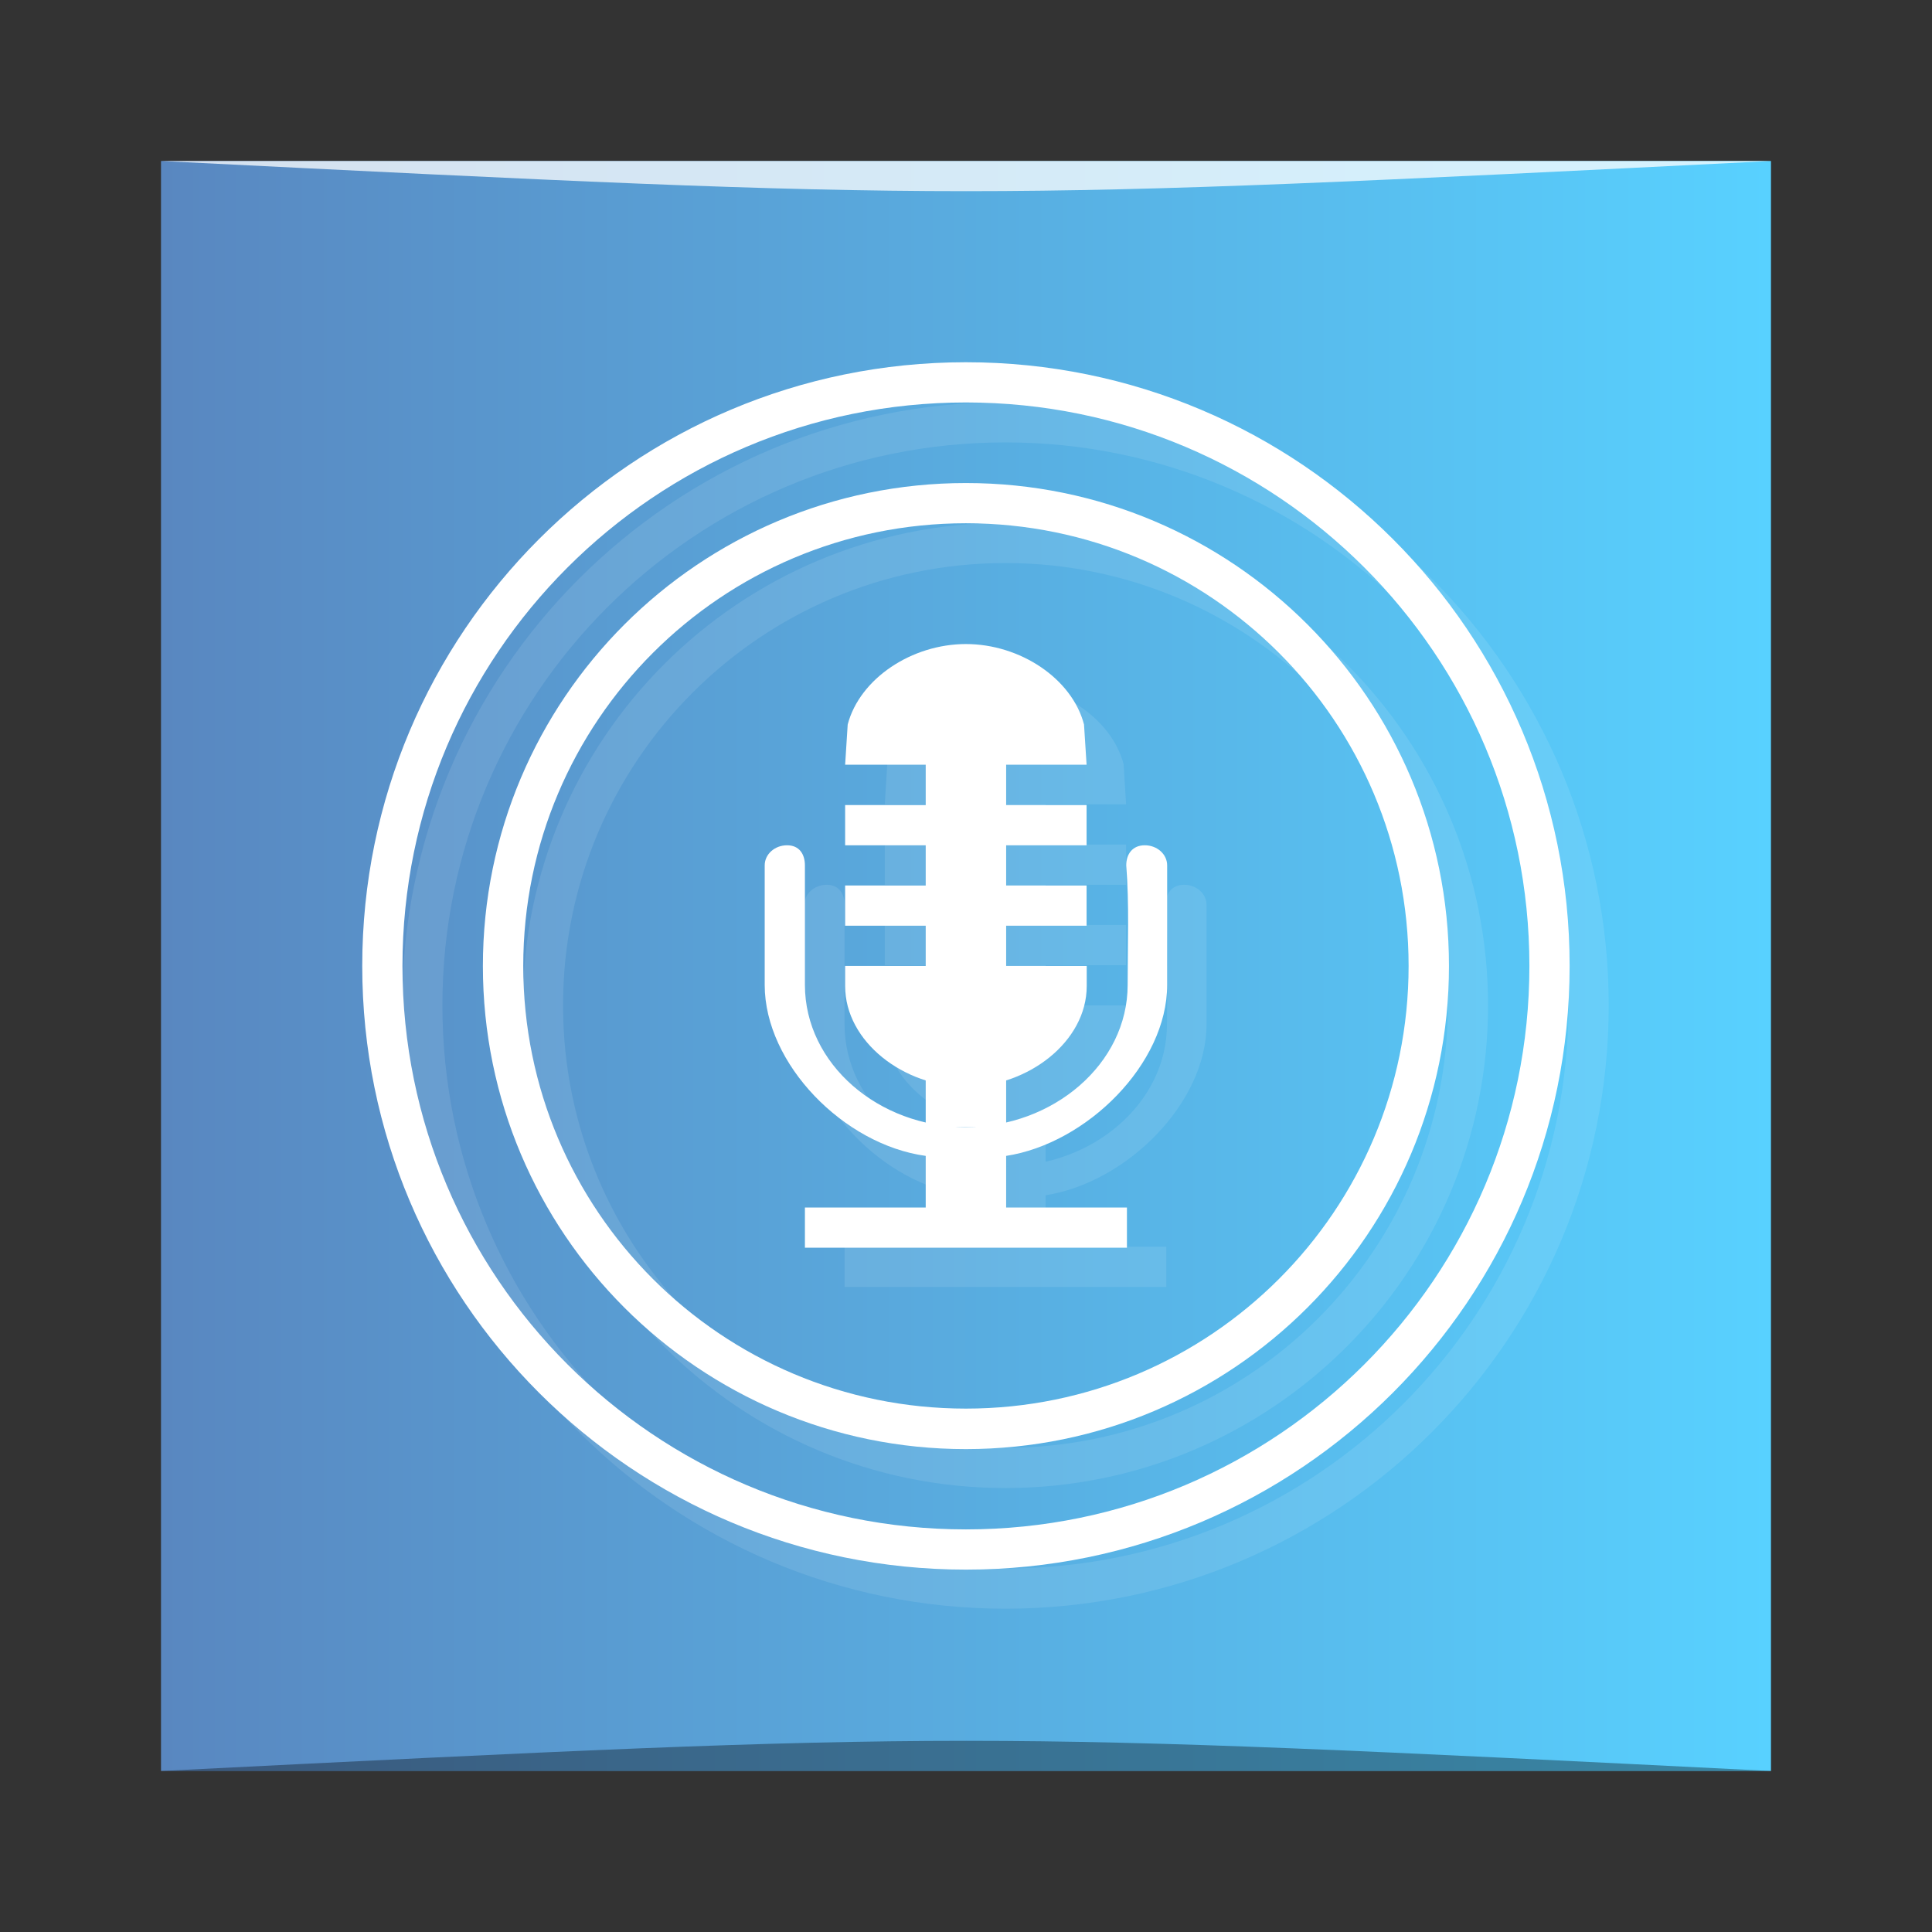 <?xml version="1.0" encoding="UTF-8" standalone="no"?>
<svg
   xmlns:dc="http://purl.org/dc/elements/1.1/"
   xmlns:cc="http://creativecommons.org/ns#"
   xmlns:rdf="http://www.w3.org/1999/02/22-rdf-syntax-ns#"
   xmlns:svg="http://www.w3.org/2000/svg"
   xmlns="http://www.w3.org/2000/svg"
   xmlns:xlink="http://www.w3.org/1999/xlink"
   xmlns:sodipodi="http://sodipodi.sourceforge.net/DTD/sodipodi-0.dtd"
   xmlns:inkscape="http://www.inkscape.org/namespaces/inkscape"
   width="48"
   viewBox="0 0 13.547 13.547"
   height="48"
   id="svg2"
   version="1.1"
   inkscape:version="0.48.4 r9939"
   sodipodi:docname="vocal.svg">
  <rect x="0" y="0" width="13.547" height="13.547" fill="#333333" stroke="none"/>
  <sodipodi:namedview
     pagecolor="#ffffff"
     bordercolor="#666666"
     borderopacity="1"
     objecttolerance="10"
     gridtolerance="10"
     guidetolerance="10"
     inkscape:pageopacity="0"
     inkscape:pageshadow="2"
     inkscape:window-width="1871"
     inkscape:window-height="1056"
     id="namedview329"
     showgrid="true"
     inkscape:zoom="5.4342744"
     inkscape:cx="29.025849"
     inkscape:cy="37.375124"
     inkscape:window-x="49"
     inkscape:window-y="24"
     inkscape:window-maximized="1"
     inkscape:current-layer="layer3">
    <inkscape:grid
       type="xygrid"
       id="grid3308" />
  </sodipodi:namedview>
  <defs
     id="defs4">
    <linearGradient
       inkscape:collect="always"
       xlink:href="#linearGradient4460-9-2"
       id="linearGradient4033"
       x1="-27"
       y1="13"
       x2="-24"
       y2="13"
       gradientUnits="userSpaceOnUse" />
    <linearGradient
       id="linearGradient4460-9-2">
      <stop
         id="stop4454-4"
         style="stop-color:#5987c0;stop-opacity:1;"
         offset="0" />
      <stop
         id="stop4456-9"
         style="stop-color:#58d1ff;stop-opacity:1;"
         offset="1" />
    </linearGradient>
    <linearGradient
       y2="1028.362"
       x2="44"
       y1="1028.362"
       x1="4"
       gradientTransform="matrix(0.282,0,0,0.282,0,-283.453)"
       gradientUnits="userSpaceOnUse"
       id="linearGradient3007"
       xlink:href="#linearGradient4460-9-2"
       inkscape:collect="always" />
  </defs>
  <g
     inkscape:groupmode="layer"
     id="layer3"
     inkscape:label="Symbol">
    <rect
       style="fill:url(#linearGradient3007);fill-opacity:1.0;stroke:none"
       id="rect3758"
       width="11.289"
       height="11.289"
       x="1.129"
       y="1.129"
       ry="0" />
    <path
       style="opacity:0.35;fill:#000000;fill-opacity:1;stroke:none"
       d="m 1.129,12.418 11.289,8.5e-5 c -5.644,-0.282 -5.644,-0.282 -11.289,0 z"
       id="path3800"
       inkscape:connector-curvature="0"
       sodipodi:nodetypes="cccc" />
    <path
       sodipodi:nodetypes="cccc"
       inkscape:connector-curvature="0"
       id="path3804"
       d="m 1.129,1.129 11.289,-5.65e-5 c -5.644,0.282 -5.644,0.282 -11.289,0 z"
       style="opacity:0.75;fill:#ffffff;fill-opacity:1;stroke:none" />
    <g
       id="g3927"
       style="opacity:0.1;fill:#ffffff;fill-opacity:1"
       transform="matrix(0.282,0,0,0.282,0.282,0.564)">
      <path
         inkscape:connector-curvature="0"
         id="path3917"
         style="text-indent:0;text-transform:none;block-progression:tb;color:#bebebe;fill:#ffffff;fill-opacity:1"
         d="m 19.556,20 c -0.307,0 -0.556,0.224 -0.556,0.5 l 0,2.969 c 0,1.968 1.968,3.973 4,4.25 L 23,29 20,29 20,30 l 8,0 -2e-6,-1 L 25,29 25,27.719 c 2,-0.309 4,-2.282 4,-4.25 l 0,-2.969 c 0,-0.276 -0.249,-0.5 -0.556,-0.5 -0.307,0 -0.462,0.224 -0.462,0.5 0.078,0.959 0.035,1.984 0.035,2.969 0,1.964 -1.848,3.531 -4.017,3.531 -2.169,0 -4,-1.567 -4,-3.531 l 0,-2.969 c 0,-0.276 -0.138,-0.5 -0.445,-0.5 z"
         sodipodi:nodetypes="cssccccccccsssccssscc" />
      <path
         style="fill:#ffffff;fill-opacity:1;stroke:none"
         d="m 24,15 c -1.347,0 -2.637,0.859 -2.938,2 L 21,18 27,18 26.938,17 C 26.637,15.859 25.347,15 24,15 z m -3,4 0,1 6,0 0,-1 z m 0,2 0,1 6,0 0,-1 z m 0,2 0,0.5 c 0,1.385 1.461,2.5 3,2.5 1.539,0 3,-1.115 3,-2.5 L 27,23 z"
         id="path3919"
         inkscape:connector-curvature="0"
         sodipodi:nodetypes="sccccscccccccccccssscc" />
      <rect
         style="fill:#ffffff;fill-opacity:1;stroke:none"
         id="rect3921"
         width="2"
         height="10"
         x="23"
         y="17" />
      <path
         style="fill:#ffffff;fill-opacity:1;stroke:none"
         d="M 24,8 C 15.716,8 9,14.716 9,23 9,31.284 15.716,38 24,38 32.284,38 39,31.284 39,23 39,14.716 32.284,8 24,8 z m 0,1 c 7.732,0 14,6.268 14,14 0,7.732 -6.268,14 -14,14 C 16.268,37 10,30.732 10,23 10,15.268 16.268,9 24,9 z"
         id="path3923"
         inkscape:connector-curvature="0" />
      <path
         style="fill:#ffffff;fill-opacity:1;stroke:none"
         d="m 24,11 c -6.627,0 -12,5.373 -12,12 0,6.627 5.373,12 12,12 6.627,0 12,-5.373 12,-12 0,-6.627 -5.373,-12 -12,-12 z m 0,1 c 6.075,0 11,4.925 11,11 0,6.075 -4.925,11 -11,11 -6.075,0 -11,-4.925 -11,-11 0,-6.075 4.925,-11 11,-11 z"
         id="path3925"
         inkscape:connector-curvature="0" />
    </g>
    <path
       inkscape:connector-curvature="0"
       id="rect6806"
       style="text-indent:0;text-transform:none;block-progression:tb;color:#bebebe;fill:#ffffff;fill-opacity:1"
       d="m 5.519,5.927 c -0.087,0 -0.157,0.063 -0.157,0.141 l 0,0.838 c 0,0.556 0.556,1.121 1.129,1.199 l 0,0.362 -0.847,0 5e-7,0.282 2.258,0 -6e-7,-0.282 -0.847,0 0,-0.362 C 7.62,8.018 8.184,7.461 8.184,6.906 l 0,-0.838 c 0,-0.078 -0.07,-0.141 -0.157,-0.141 -0.087,0 -0.13,0.063 -0.13,0.141 0.022,0.271 0.01,0.56 0.01,0.838 0,0.554 -0.522,0.997 -1.134,0.997 -0.612,0 -1.129,-0.442 -1.129,-0.997 l 0,-0.838 c 0,-0.078 -0.039,-0.141 -0.125,-0.141 z"
       sodipodi:nodetypes="cssccccccccsssccssscc" />
    <path
       style="fill:#ffffff;fill-opacity:1;stroke:none"
       d="m 6.773,4.516 c -0.38,0 -0.744,0.242 -0.829,0.564 l -0.018,0.282 1.693,0 -0.018,-0.282 C 7.517,4.758 7.153,4.516 6.773,4.516 z m -0.847,1.129 0,0.282 1.693,0 0,-0.282 z m 0,0.564 0,0.282 1.693,0 0,-0.282 z m 0,0.564 0,0.141 c 0,0.391 0.412,0.706 0.847,0.706 0.434,0 0.847,-0.315 0.847,-0.706 l 0,-0.141 z"
       id="rect3130"
       inkscape:connector-curvature="0"
       sodipodi:nodetypes="sccccscccccccccccssscc" />
    <rect
       style="fill:#ffffff;fill-opacity:1;stroke:none"
       id="rect3137"
       width="0.564"
       height="2.822"
       x="6.491"
       y="5.08" />
    <path
       inkscape:connector-curvature="0"
       style="fill:#ffffff;fill-opacity:1;stroke:none"
       d="m 6.773,2.54 c -2.338,0 -4.233,1.895 -4.233,4.233 0,2.338 1.895,4.233 4.233,4.233 2.338,0 4.233,-1.895 4.233,-4.233 C 11.007,4.435 9.111,2.54 6.773,2.54 z m 0,0.282 c 2.182,0 3.951,1.769 3.951,3.951 0,2.182 -1.769,3.951 -3.951,3.951 -2.182,0 -3.951,-1.769 -3.951,-3.951 0,-2.182 1.769,-3.951 3.951,-3.951 z"
       id="path3907" />
    <path
       inkscape:connector-curvature="0"
       style="fill:#ffffff;fill-opacity:1;stroke:none"
       d="m 6.773,3.387 c -1.87,0 -3.387,1.516 -3.387,3.387 0,1.87 1.516,3.387 3.387,3.387 C 8.644,10.16 10.16,8.644 10.16,6.773 10.16,4.903 8.644,3.387 6.773,3.387 z m 0,0.282 c 1.715,0 3.104,1.39 3.104,3.104 0,1.715 -1.39,3.104 -3.104,3.104 -1.715,0 -3.104,-1.39 -3.104,-3.104 0,-1.715 1.39,-3.104 3.104,-3.104 z"
       id="path3912" />
  </g>
</svg>
